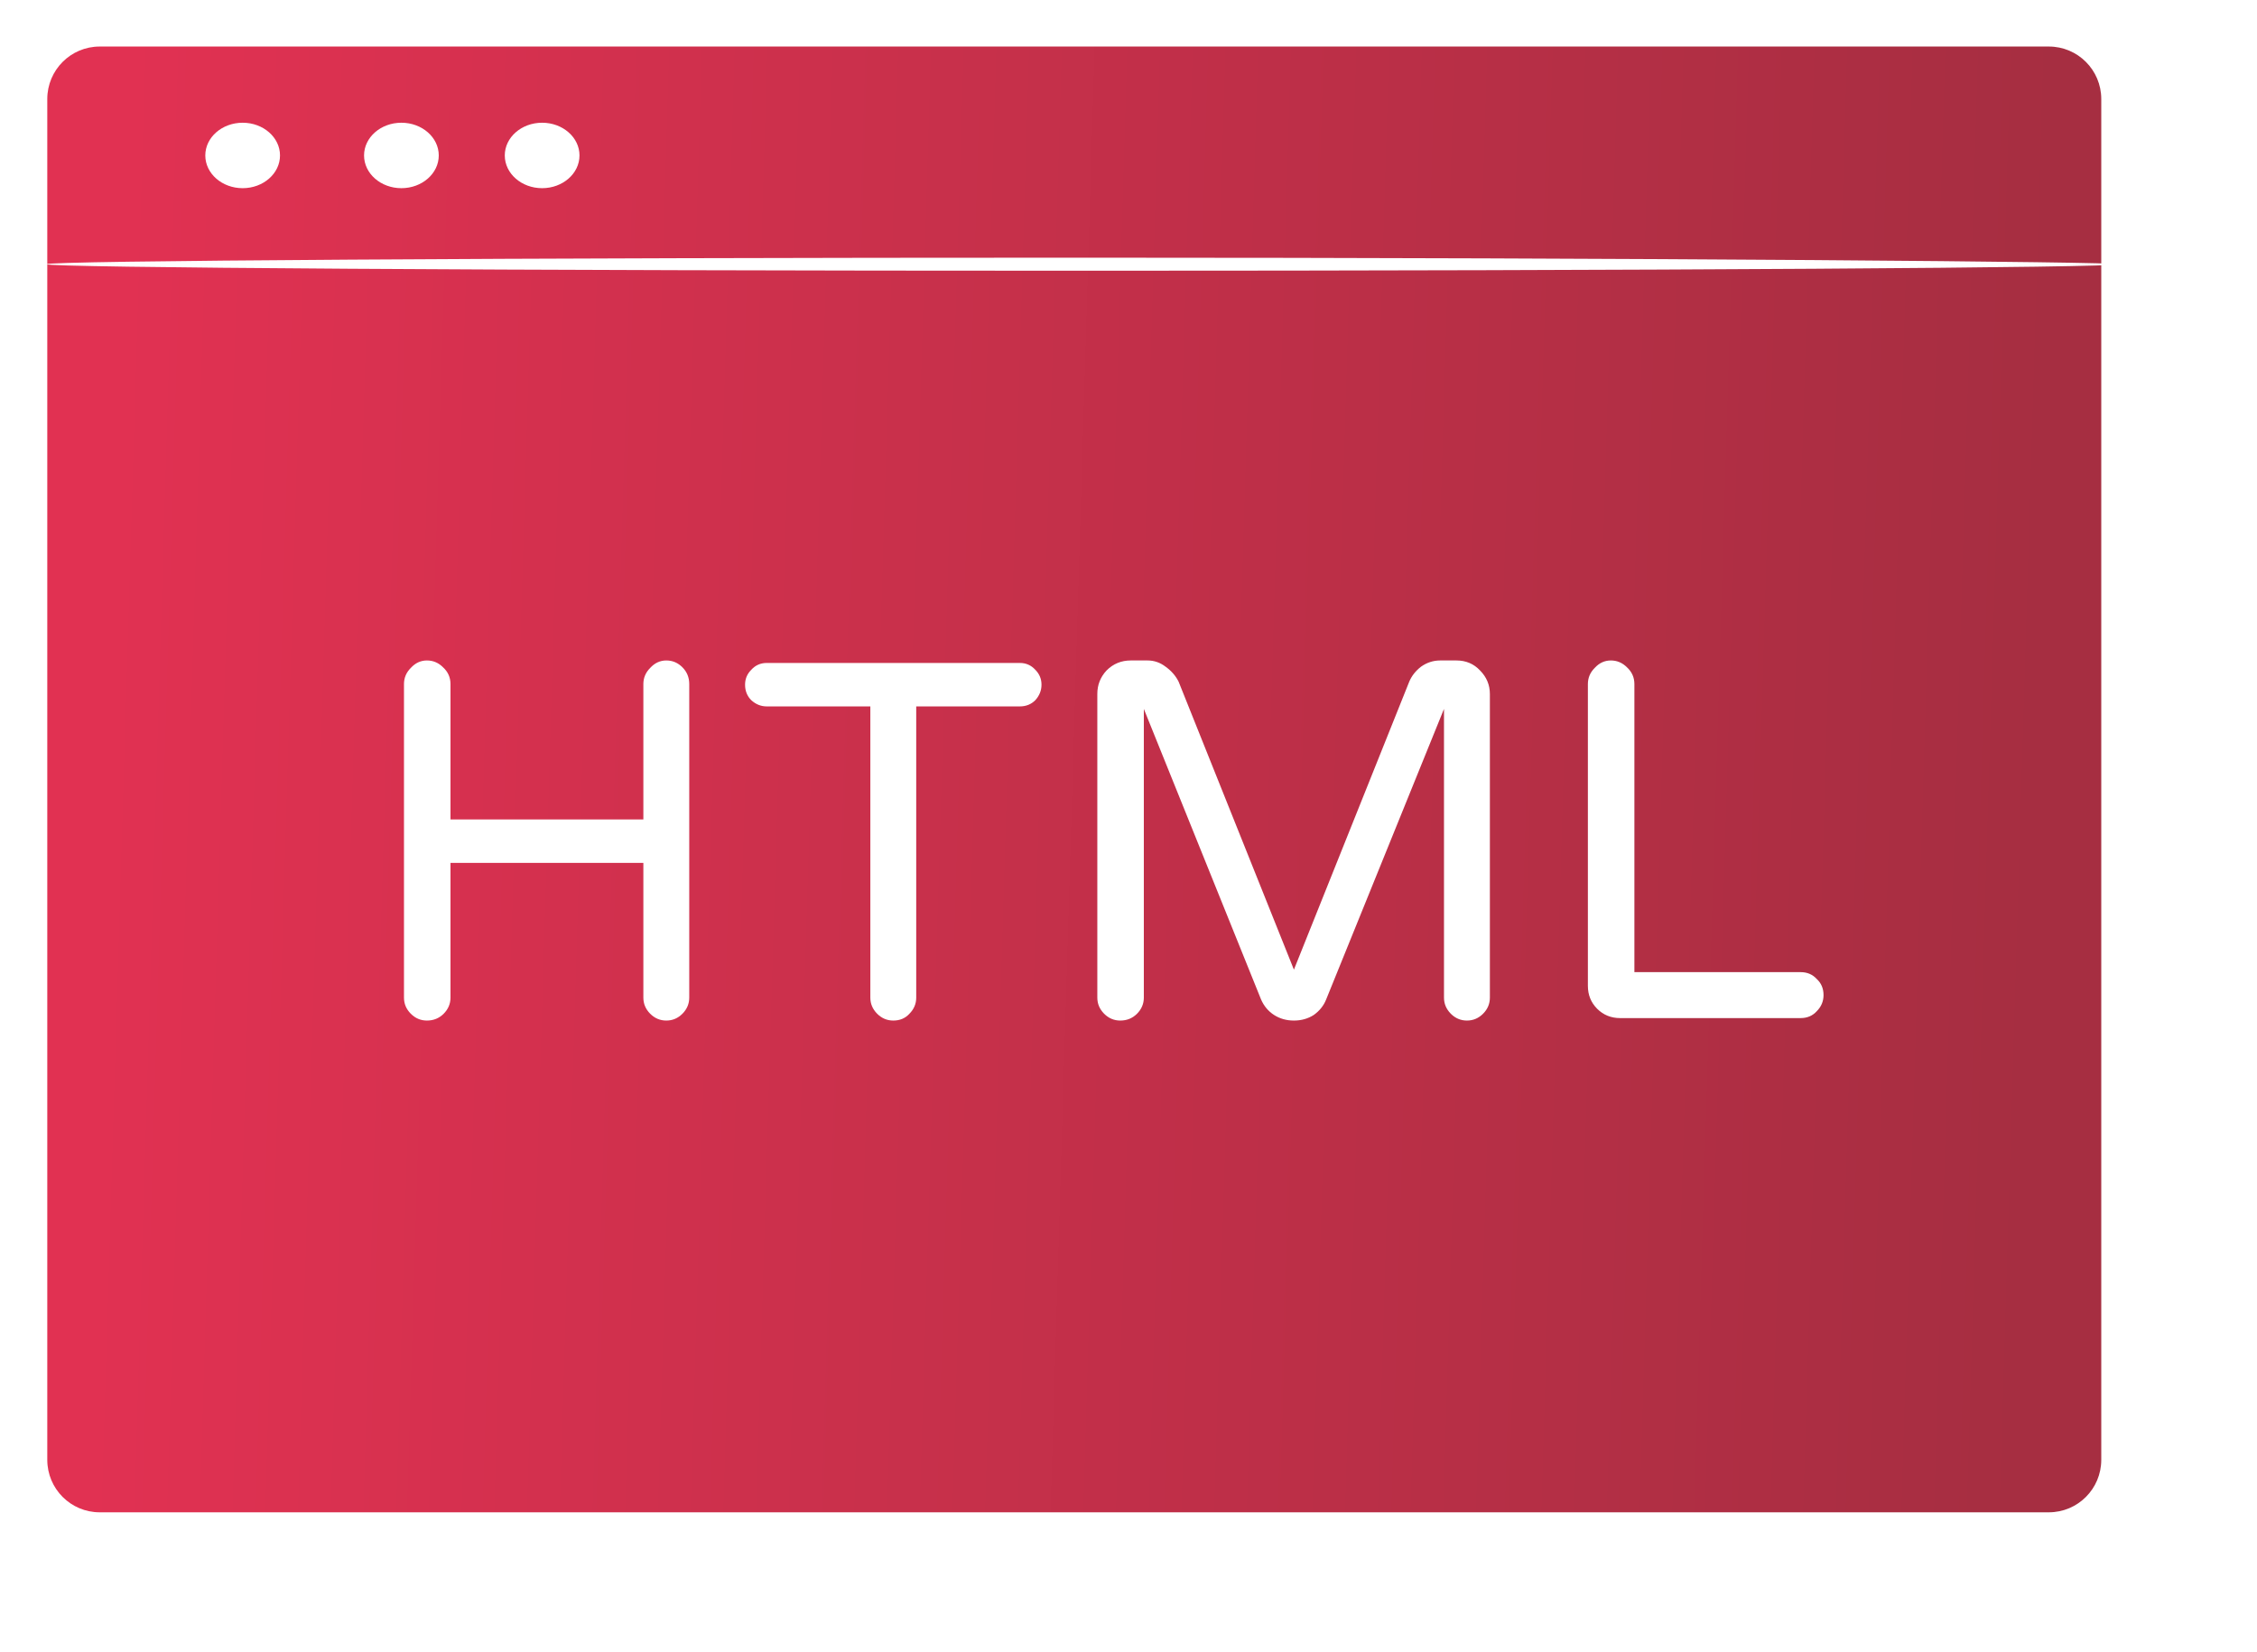 <svg width="97" height="71" viewBox="0 0 97 71" fill="none" xmlns="http://www.w3.org/2000/svg">
<g filter="url(#filter0_di)">
<path d="M88.054 2H4.285C3.041 2 2.032 3.01 2.032 4.256V62.744C2.032 63.99 3.041 65 4.285 65H88.054C89.298 65 90.307 63.99 90.307 62.744V4.256C90.307 3.01 89.298 2 88.054 2Z" fill="url(#paint0_linear)"/>
<path d="M28.636 28.387C28.903 28.387 29.134 28.485 29.329 28.681C29.524 28.877 29.622 29.117 29.622 29.401V42.877C29.622 43.144 29.524 43.375 29.329 43.571C29.134 43.767 28.903 43.864 28.636 43.864C28.37 43.864 28.139 43.767 27.943 43.571C27.748 43.375 27.65 43.144 27.65 42.877V37.087H19.361V42.877C19.361 43.144 19.263 43.375 19.068 43.571C18.872 43.767 18.632 43.864 18.348 43.864C18.081 43.864 17.851 43.767 17.655 43.571C17.459 43.375 17.362 43.144 17.362 42.877V29.401C17.362 29.135 17.459 28.903 17.655 28.708C17.851 28.494 18.081 28.387 18.348 28.387C18.614 28.387 18.846 28.485 19.041 28.681C19.254 28.877 19.361 29.117 19.361 29.401V35.219H27.65V29.401C27.65 29.135 27.748 28.903 27.943 28.708C28.139 28.494 28.37 28.387 28.636 28.387Z" fill="white"/>
<path d="M43.828 28.494C44.095 28.494 44.317 28.592 44.495 28.788C44.672 28.966 44.761 29.179 44.761 29.428C44.761 29.677 44.672 29.9 44.495 30.095C44.317 30.273 44.095 30.362 43.828 30.362H39.377V42.877C39.377 43.144 39.28 43.375 39.084 43.571C38.907 43.767 38.675 43.864 38.391 43.864C38.125 43.864 37.894 43.767 37.698 43.571C37.503 43.375 37.405 43.144 37.405 42.877V30.362H32.954C32.705 30.362 32.483 30.273 32.288 30.095C32.11 29.917 32.021 29.695 32.021 29.428C32.021 29.179 32.11 28.966 32.288 28.788C32.465 28.592 32.687 28.494 32.954 28.494H43.828Z" fill="white"/>
<path d="M62.592 28.387C63.001 28.387 63.339 28.53 63.605 28.814C63.889 29.099 64.031 29.437 64.031 29.828V42.877C64.031 43.144 63.934 43.375 63.738 43.571C63.543 43.767 63.312 43.864 63.045 43.864C62.779 43.864 62.548 43.767 62.352 43.571C62.157 43.375 62.059 43.144 62.059 42.877V30.469L56.995 42.957C56.889 43.224 56.711 43.446 56.462 43.624C56.213 43.784 55.929 43.864 55.609 43.864C55.289 43.864 55.005 43.784 54.756 43.624C54.507 43.464 54.321 43.242 54.197 42.957L49.159 30.469V42.877C49.159 43.144 49.061 43.375 48.866 43.571C48.67 43.767 48.431 43.864 48.146 43.864C47.88 43.864 47.649 43.767 47.453 43.571C47.258 43.375 47.16 43.144 47.16 42.877V29.828C47.16 29.437 47.293 29.099 47.56 28.814C47.844 28.53 48.191 28.387 48.599 28.387H49.319C49.603 28.387 49.861 28.477 50.092 28.654C50.341 28.832 50.527 29.046 50.652 29.295L55.609 41.676L60.567 29.295C60.673 29.046 60.842 28.832 61.073 28.654C61.322 28.477 61.597 28.387 61.899 28.387H62.592Z" fill="white"/>
<path d="M77.385 41.783C77.669 41.783 77.9 41.881 78.078 42.077C78.273 42.255 78.371 42.486 78.371 42.77C78.371 43.037 78.273 43.269 78.078 43.464C77.9 43.66 77.669 43.758 77.385 43.758H69.629C69.238 43.758 68.909 43.624 68.642 43.358C68.376 43.091 68.243 42.761 68.243 42.37V29.401C68.243 29.135 68.34 28.903 68.536 28.708C68.731 28.494 68.962 28.387 69.229 28.387C69.495 28.387 69.726 28.485 69.922 28.681C70.135 28.877 70.242 29.117 70.242 29.401V41.783H77.385Z" fill="white"/>
<path d="M91 11.356C91 11.504 71.074 11.636 46.5 11.636C21.926 11.636 2 11.504 2 11.356C2 11.207 21.926 11.075 46.5 11.075C71.074 11.075 91 11.257 91 11.356Z" fill="white"/>
<path d="M23.299 8.088C24.186 8.088 24.905 7.458 24.905 6.681C24.905 5.905 24.186 5.275 23.299 5.275C22.413 5.275 21.694 5.905 21.694 6.681C21.694 7.458 22.413 8.088 23.299 8.088Z" fill="white"/>
<path d="M10.429 8.088C11.315 8.088 12.034 7.458 12.034 6.681C12.034 5.905 11.315 5.275 10.429 5.275C9.542 5.275 8.823 5.905 8.823 6.681C8.823 7.458 9.542 8.088 10.429 8.088Z" fill="white"/>
<path d="M17.251 8.088C18.138 8.088 18.857 7.458 18.857 6.681C18.857 5.905 18.138 5.275 17.251 5.275C16.365 5.275 15.646 5.905 15.646 6.681C15.646 7.458 16.365 8.088 17.251 8.088Z" fill="white"/>
</g>
<defs>
<filter id="filter0_di" x="0" y="3.05176e-05" width="97" height="71" filterUnits="userSpaceOnUse" color-interpolation-filters="sRGB">
<feFlood flood-opacity="0" result="BackgroundImageFix"/>
<feColorMatrix in="SourceAlpha" type="matrix" values="0 0 0 0 0 0 0 0 0 0 0 0 0 0 0 0 0 0 127 0"/>
<feOffset dx="2" dy="2"/>
<feGaussianBlur stdDeviation="2"/>
<feColorMatrix type="matrix" values="0 0 0 0 0 0 0 0 0 0 0 0 0 0 0 0 0 0 0.15 0"/>
<feBlend mode="normal" in2="BackgroundImageFix" result="effect1_dropShadow"/>
<feBlend mode="normal" in="SourceGraphic" in2="effect1_dropShadow" result="shape"/>
<feColorMatrix in="SourceAlpha" type="matrix" values="0 0 0 0 0 0 0 0 0 0 0 0 0 0 0 0 0 0 127 0" result="hardAlpha"/>
<feOffset dx="-2" dy="-2"/>
<feGaussianBlur stdDeviation="2"/>
<feComposite in2="hardAlpha" operator="arithmetic" k2="-1" k3="1"/>
<feColorMatrix type="matrix" values="0 0 0 0 0 0 0 0 0 0 0 0 0 0 0 0 0 0 0.2 0"/>
<feBlend mode="normal" in2="shape" result="effect2_innerShadow"/>
</filter>
<linearGradient id="paint0_linear" x1="87.586" y1="33.5" x2="4.681" y2="31.006" gradientUnits="userSpaceOnUse">
<stop stop-color="#A62E41"/>
<stop offset="1" stop-color="#E13152"/>
</linearGradient>
</defs>
</svg>
